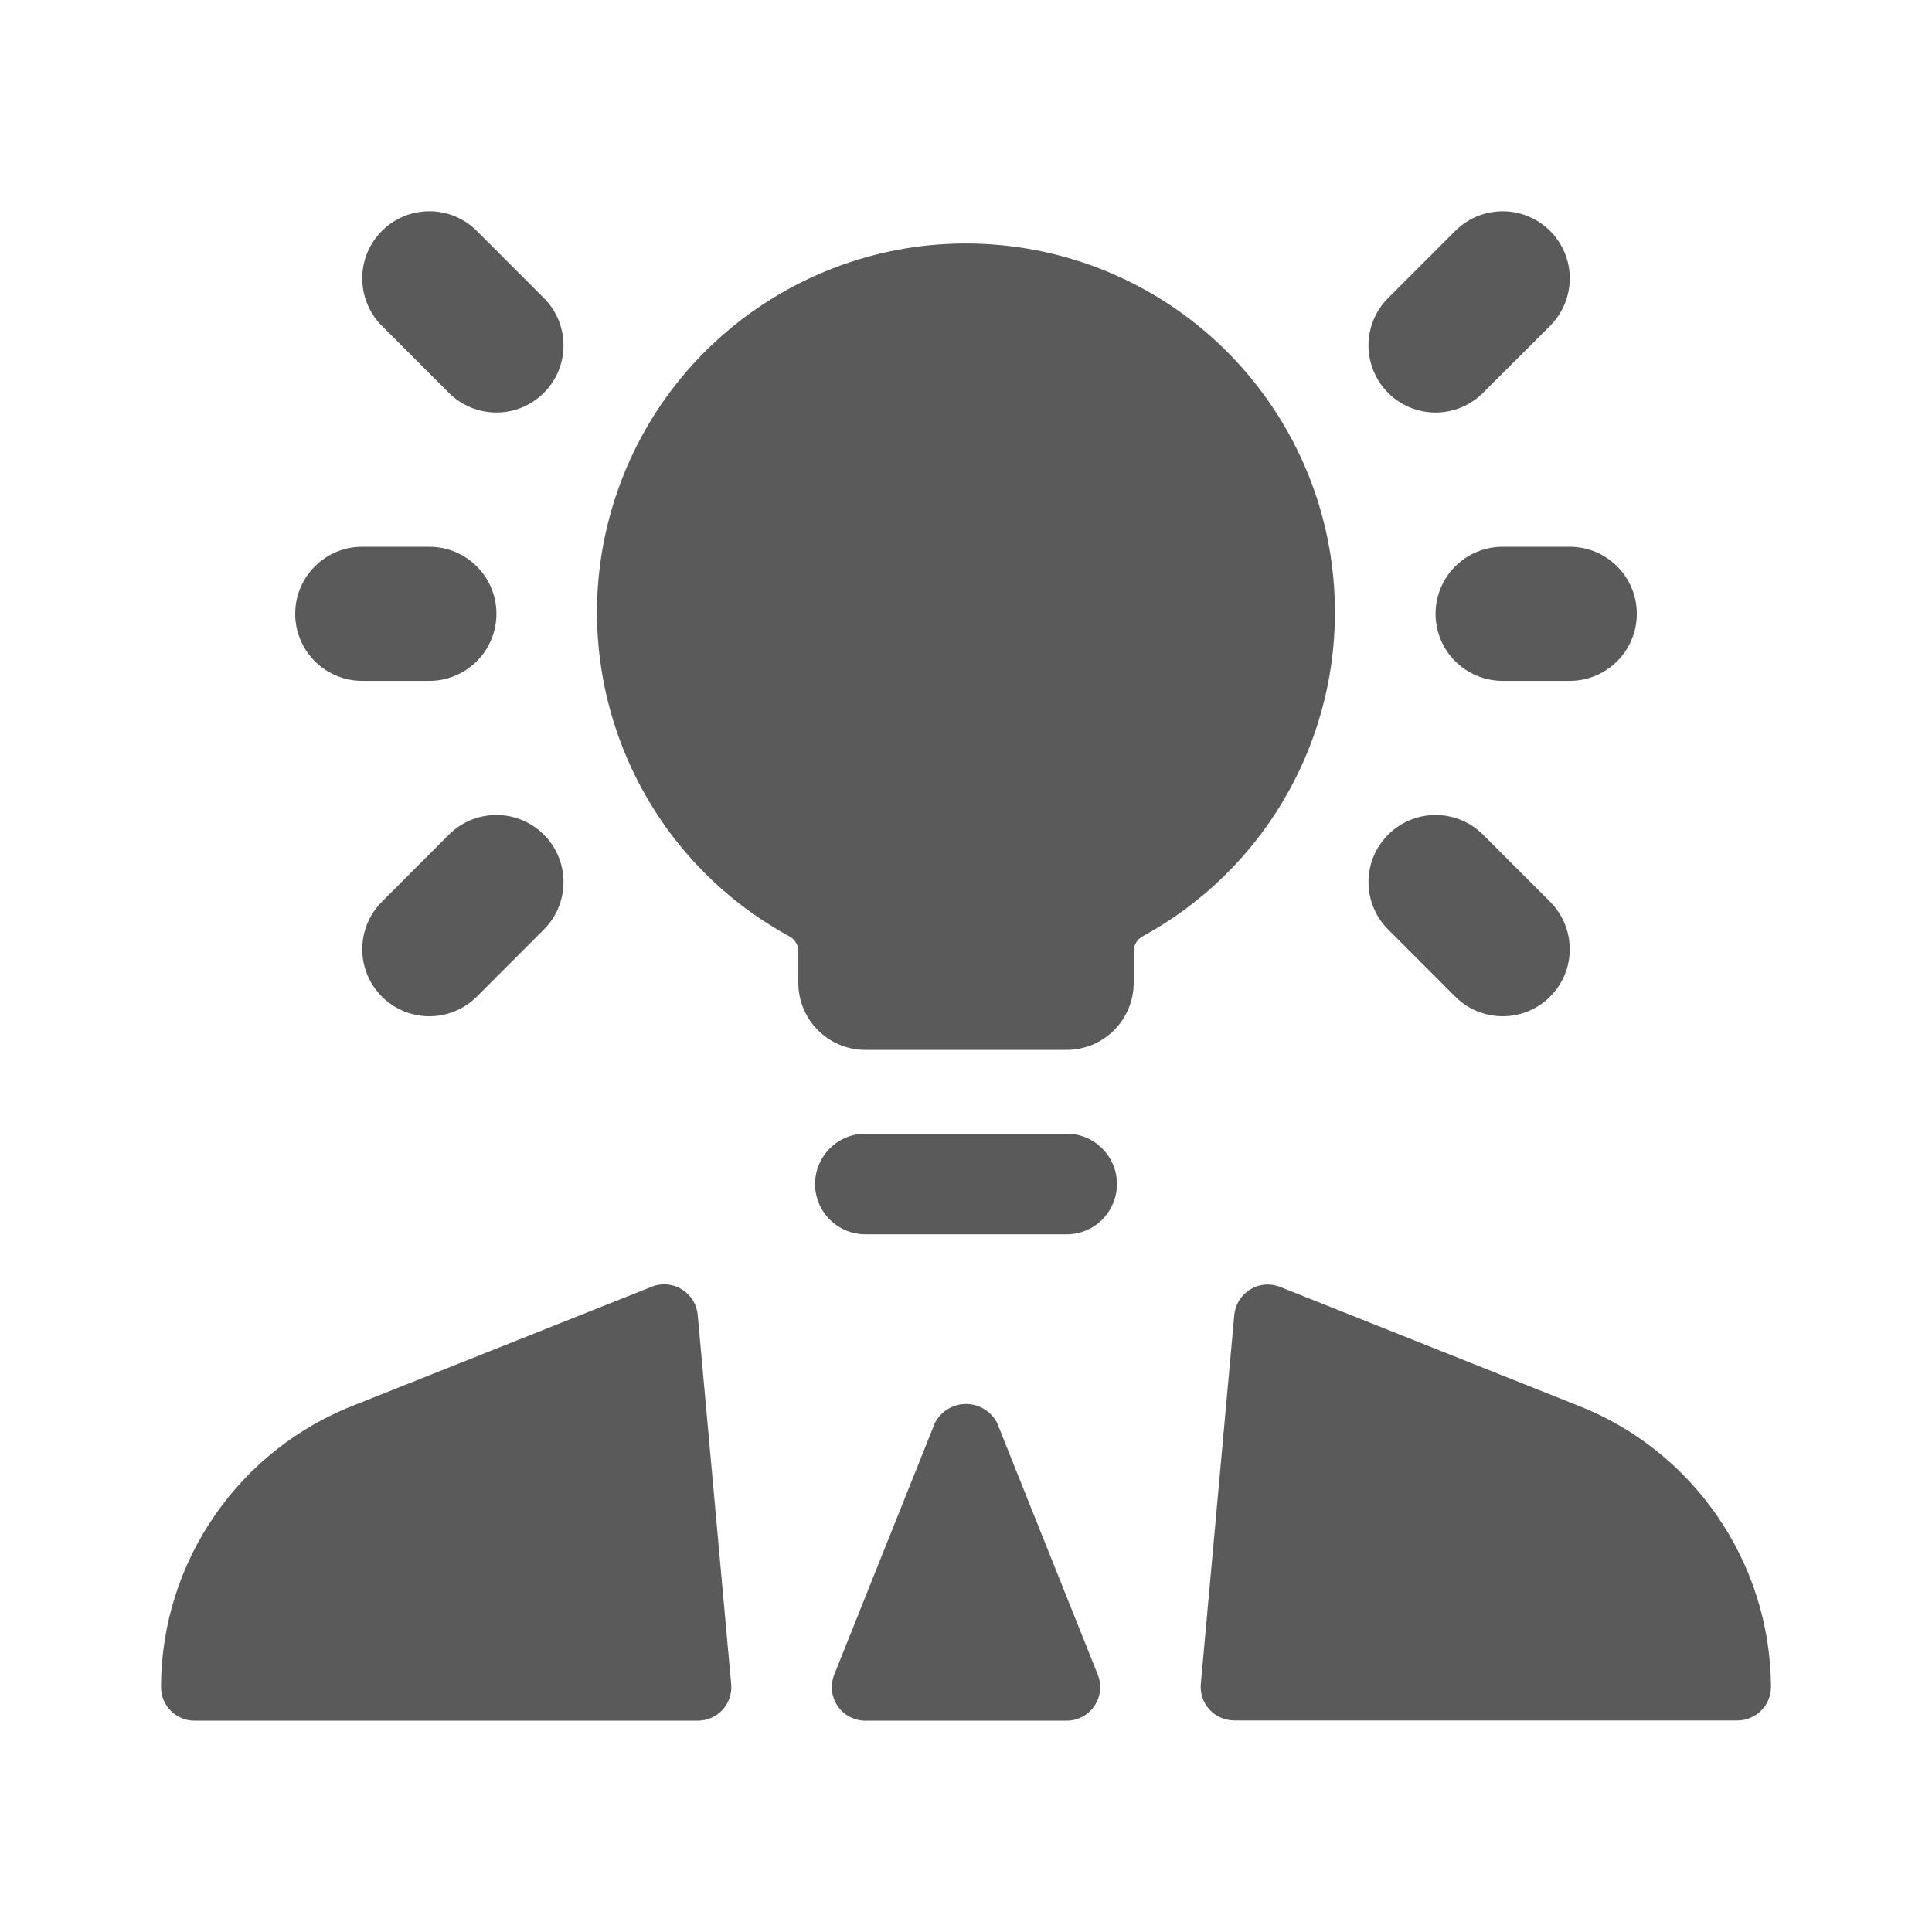 <?xml version="1.0" encoding="UTF-8"?>
<svg width="24px" height="24px" viewBox="0 0 24 24" version="1.1" xmlns="http://www.w3.org/2000/svg" xmlns:xlink="http://www.w3.org/1999/xlink">
    <title>8. Work Office/head_idea</title>
    <g id="8.-Work-Office/head_idea" stroke="none" stroke-width="1" fill="none" fill-rule="evenodd">
        <path d="M8.097,15.984 C8.219,15.935 8.357,15.947 8.469,16.016 C8.582,16.084 8.655,16.202 8.667,16.333 L8.667,16.333 L9.083,20.92 C9.094,21.037 9.055,21.153 8.976,21.24 C8.896,21.326 8.784,21.375 8.667,21.375 L8.667,21.375 L2.417,21.375 C2.187,21.375 2,21.188 2,20.958 C2.003,19.396 2.97,17.999 4.43,17.444 L4.43,17.444 Z M12,17.441 C12.163,17.441 12.313,17.533 12.387,17.678 L12.387,17.678 L13.637,20.803 C13.688,20.932 13.673,21.077 13.595,21.192 C13.518,21.306 13.388,21.375 13.25,21.375 L13.25,21.375 L10.75,21.375 C10.612,21.375 10.482,21.306 10.405,21.192 C10.327,21.077 10.312,20.932 10.363,20.803 L10.363,20.803 L11.613,17.678 C11.687,17.533 11.837,17.441 12,17.441 Z M15.533,16.017 C15.645,15.948 15.784,15.938 15.906,15.988 L15.906,15.988 L19.573,17.449 C21.027,18.005 21.991,19.398 22,20.955 C22,21.185 21.813,21.372 21.583,21.372 L21.583,21.372 L15.333,21.372 C15.216,21.372 15.104,21.323 15.024,21.236 C14.945,21.15 14.906,21.034 14.917,20.917 L14.917,20.917 L15.333,16.333 C15.346,16.202 15.42,16.085 15.533,16.017 Z M13.25,14.083 C13.595,14.083 13.875,14.363 13.875,14.708 C13.875,15.054 13.595,15.333 13.25,15.333 L13.25,15.333 L10.75,15.333 C10.405,15.333 10.125,15.054 10.125,14.708 C10.125,14.363 10.405,14.083 10.75,14.083 L10.75,14.083 Z M7.669,6.107 C8.403,3.99 10.56,2.714 12.769,3.09 C14.978,3.466 16.592,5.384 16.583,7.625 C16.577,9.297 15.66,10.834 14.192,11.633 C14.125,11.67 14.083,11.74 14.083,11.817 L14.083,11.817 L14.083,12.208 C14.083,12.669 13.71,13.042 13.25,13.042 L13.25,13.042 L10.75,13.042 C10.29,13.042 9.917,12.669 9.917,12.208 L9.917,12.208 L9.917,11.817 C9.917,11.74 9.875,11.67 9.808,11.633 C7.84,10.562 6.936,8.224 7.669,6.107 Z M17.244,10.369 C17.569,10.043 18.097,10.043 18.422,10.368 L18.422,10.368 L19.256,11.202 C19.466,11.412 19.549,11.719 19.472,12.007 C19.395,12.294 19.17,12.519 18.883,12.596 C18.595,12.673 18.288,12.591 18.078,12.381 L18.078,12.381 L17.244,11.547 C16.919,11.222 16.918,10.694 17.244,10.369 Z M5.577,10.368 C5.903,10.043 6.431,10.043 6.756,10.369 C7.082,10.694 7.081,11.222 6.756,11.547 L6.756,11.547 L5.923,12.381 C5.712,12.591 5.405,12.673 5.117,12.596 C4.83,12.519 4.605,12.294 4.528,12.007 C4.451,11.719 4.534,11.412 4.744,11.202 L4.744,11.202 Z M19.5,6.792 C19.96,6.792 20.333,7.165 20.333,7.625 C20.333,8.085 19.96,8.458 19.5,8.458 L19.5,8.458 L18.667,8.458 C18.206,8.458 17.833,8.085 17.833,7.625 C17.833,7.165 18.206,6.792 18.667,6.792 L18.667,6.792 Z M5.333,6.792 C5.794,6.792 6.167,7.165 6.167,7.625 C6.167,8.085 5.794,8.458 5.333,8.458 L5.333,8.458 L4.5,8.458 C4.04,8.458 3.667,8.085 3.667,7.625 C3.667,7.165 4.04,6.792 4.5,6.792 L4.5,6.792 Z M18.078,2.868 C18.288,2.658 18.595,2.576 18.883,2.653 C19.17,2.73 19.395,2.955 19.472,3.242 C19.549,3.53 19.466,3.837 19.256,4.048 L19.256,4.048 L18.422,4.881 C18.266,5.037 18.054,5.125 17.833,5.125 C17.496,5.125 17.192,4.922 17.063,4.61 C16.934,4.299 17.005,3.94 17.244,3.702 L17.244,3.702 Z M4.744,2.869 C5.069,2.543 5.597,2.543 5.923,2.868 L5.923,2.868 L6.756,3.702 C7.081,4.027 7.082,4.555 6.756,4.88 C6.431,5.206 5.903,5.206 5.577,4.881 L5.577,4.881 L4.744,4.048 C4.419,3.722 4.418,3.194 4.744,2.869 Z" id="🖍-Color" fill="#5A5A5A"></path>
        <rect id="_Transparent_Rectangle_" x="2" y="2" width="20" height="20"></rect>
    </g>
</svg>